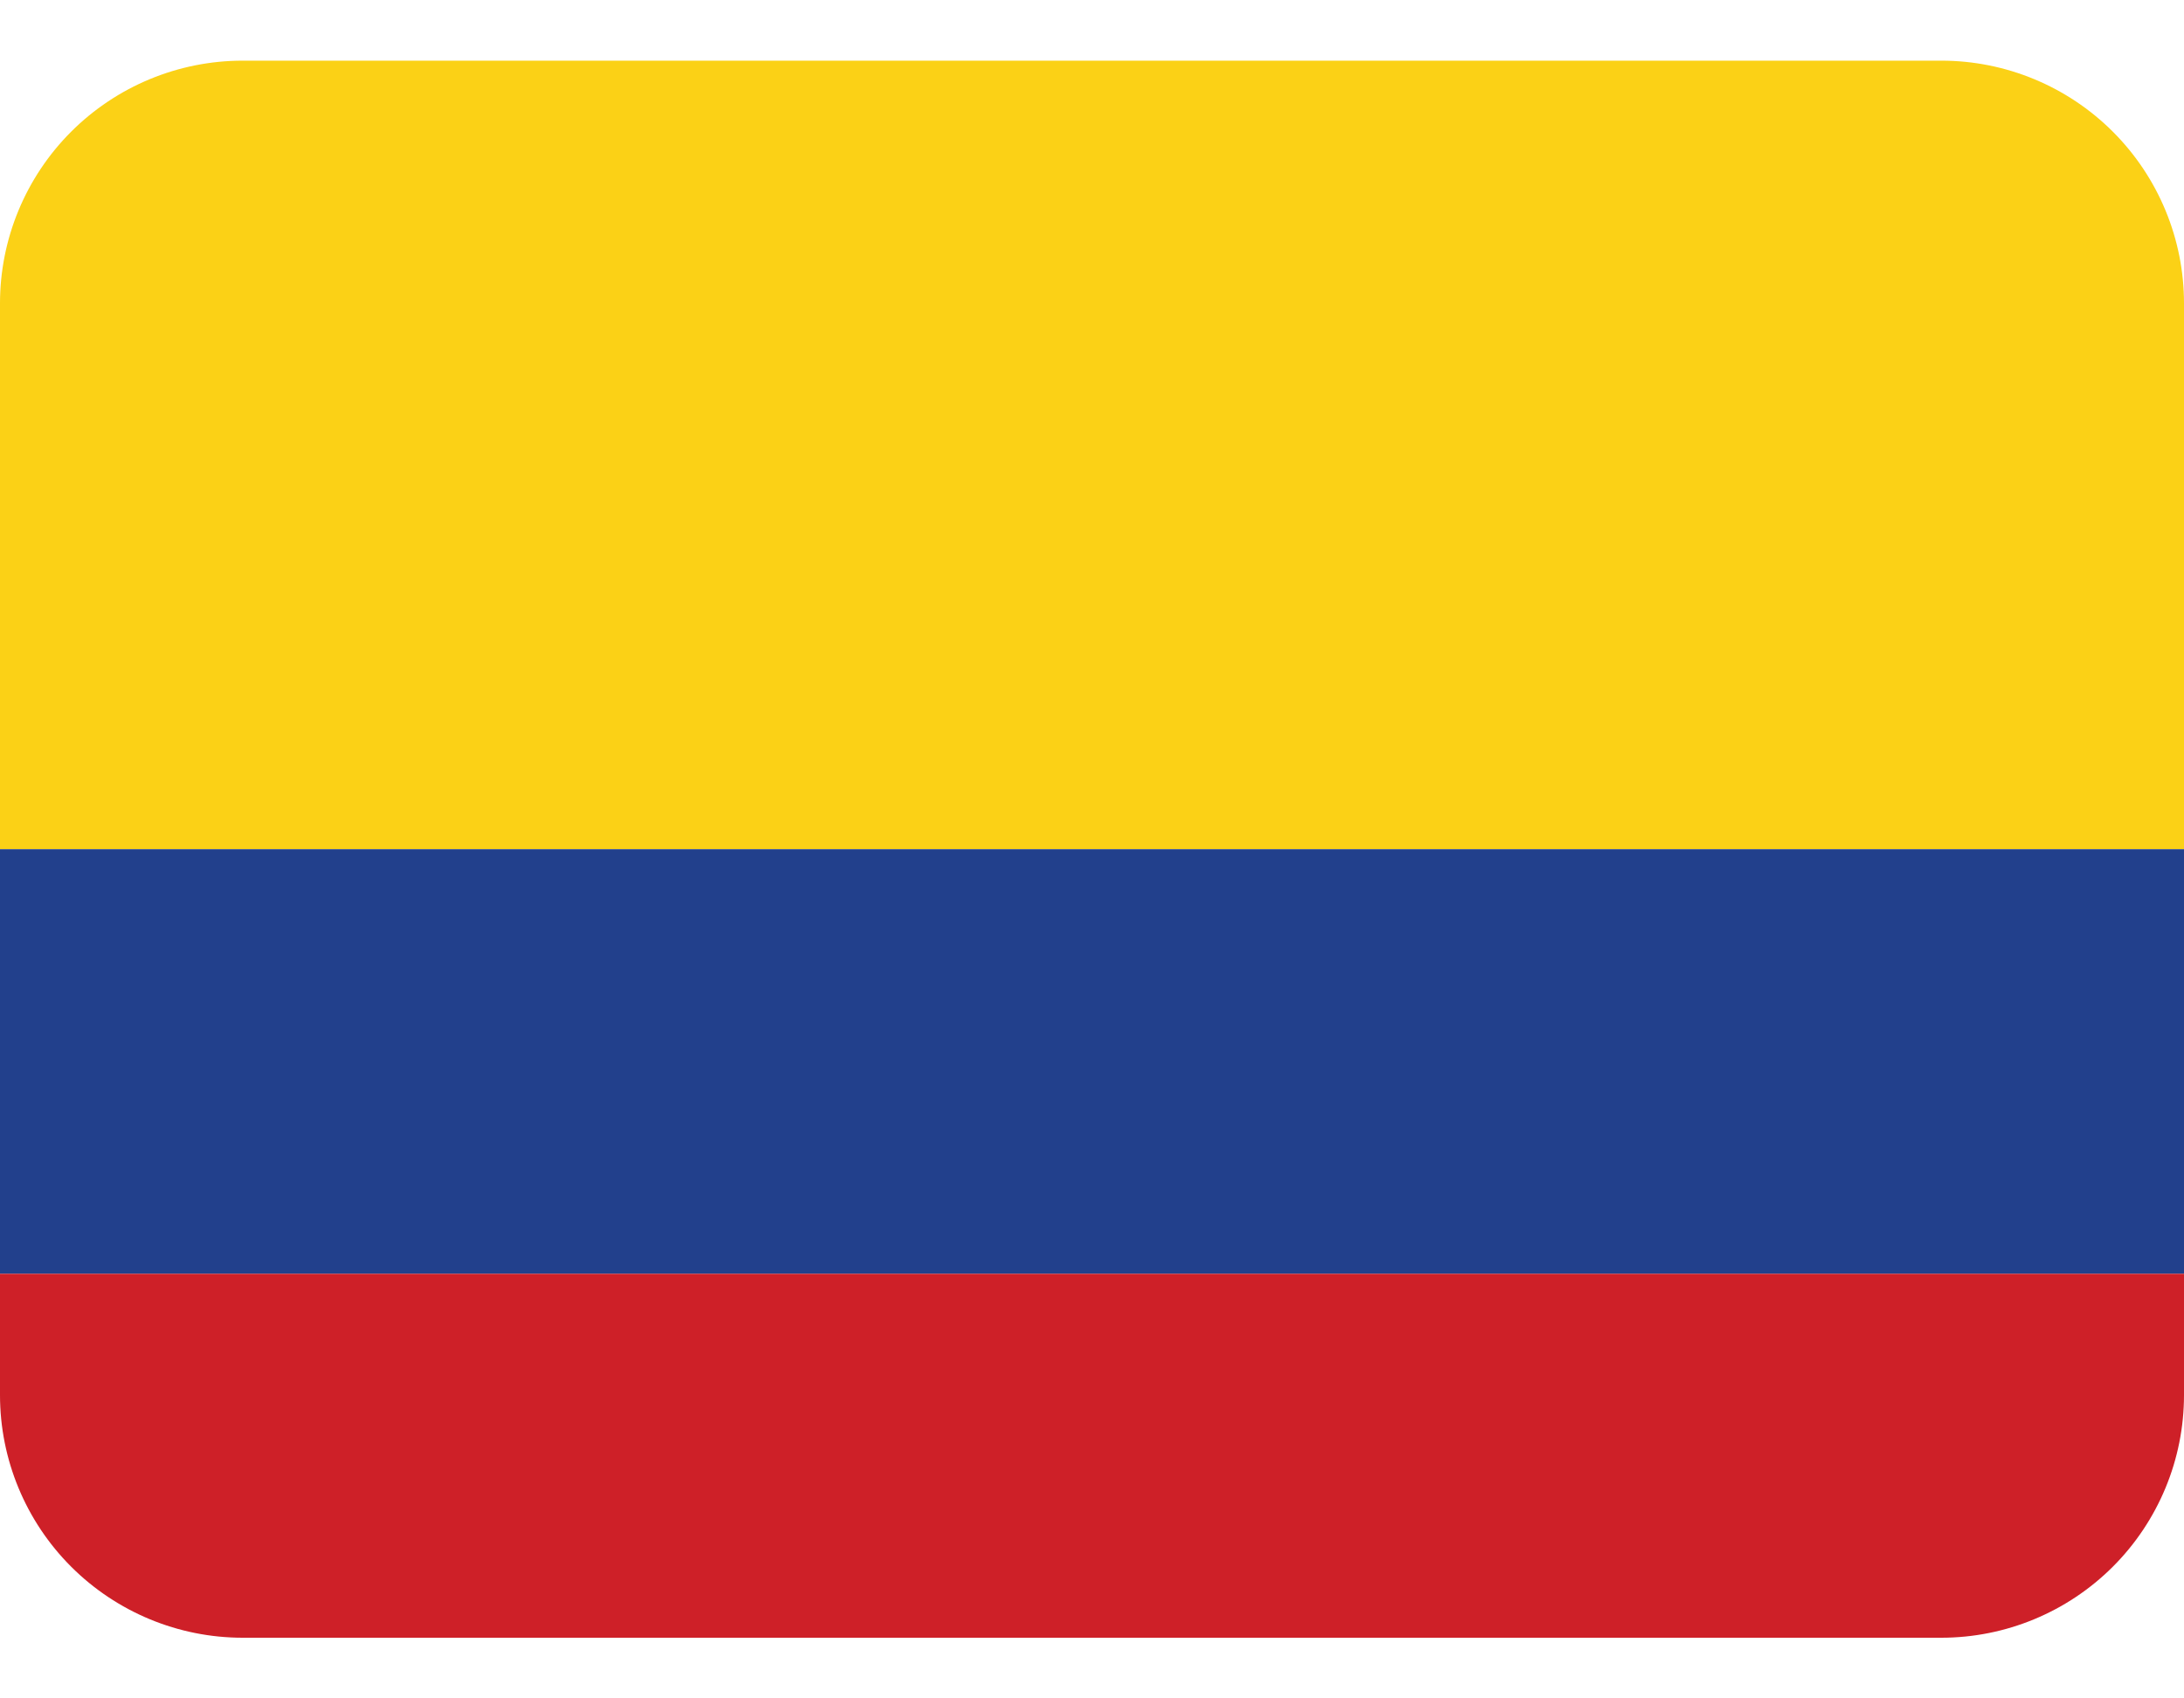 <svg width="18" height="14" viewBox="0 0 18 14" fill="none" xmlns="http://www.w3.org/2000/svg">
<path d="M16 0.5H2C1.47 0.5 0.961 0.711 0.586 1.086C0.211 1.461 0 1.97 0 2.5L0 7H18V2.5C18 1.97 17.789 1.461 17.414 1.086C17.039 0.711 16.53 0.5 16 0.5Z" fill="#FBD116"/>
<path d="M0 7H18V10.5H0V7Z" fill="#22408C"/>
<path d="M0 11.5C0 12.03 0.211 12.539 0.586 12.914C0.961 13.289 1.47 13.5 2 13.5H16C16.53 13.5 17.039 13.289 17.414 12.914C17.789 12.539 18 12.03 18 11.5V10.5H0V11.5Z" fill="#CE2028"/>
</svg>
